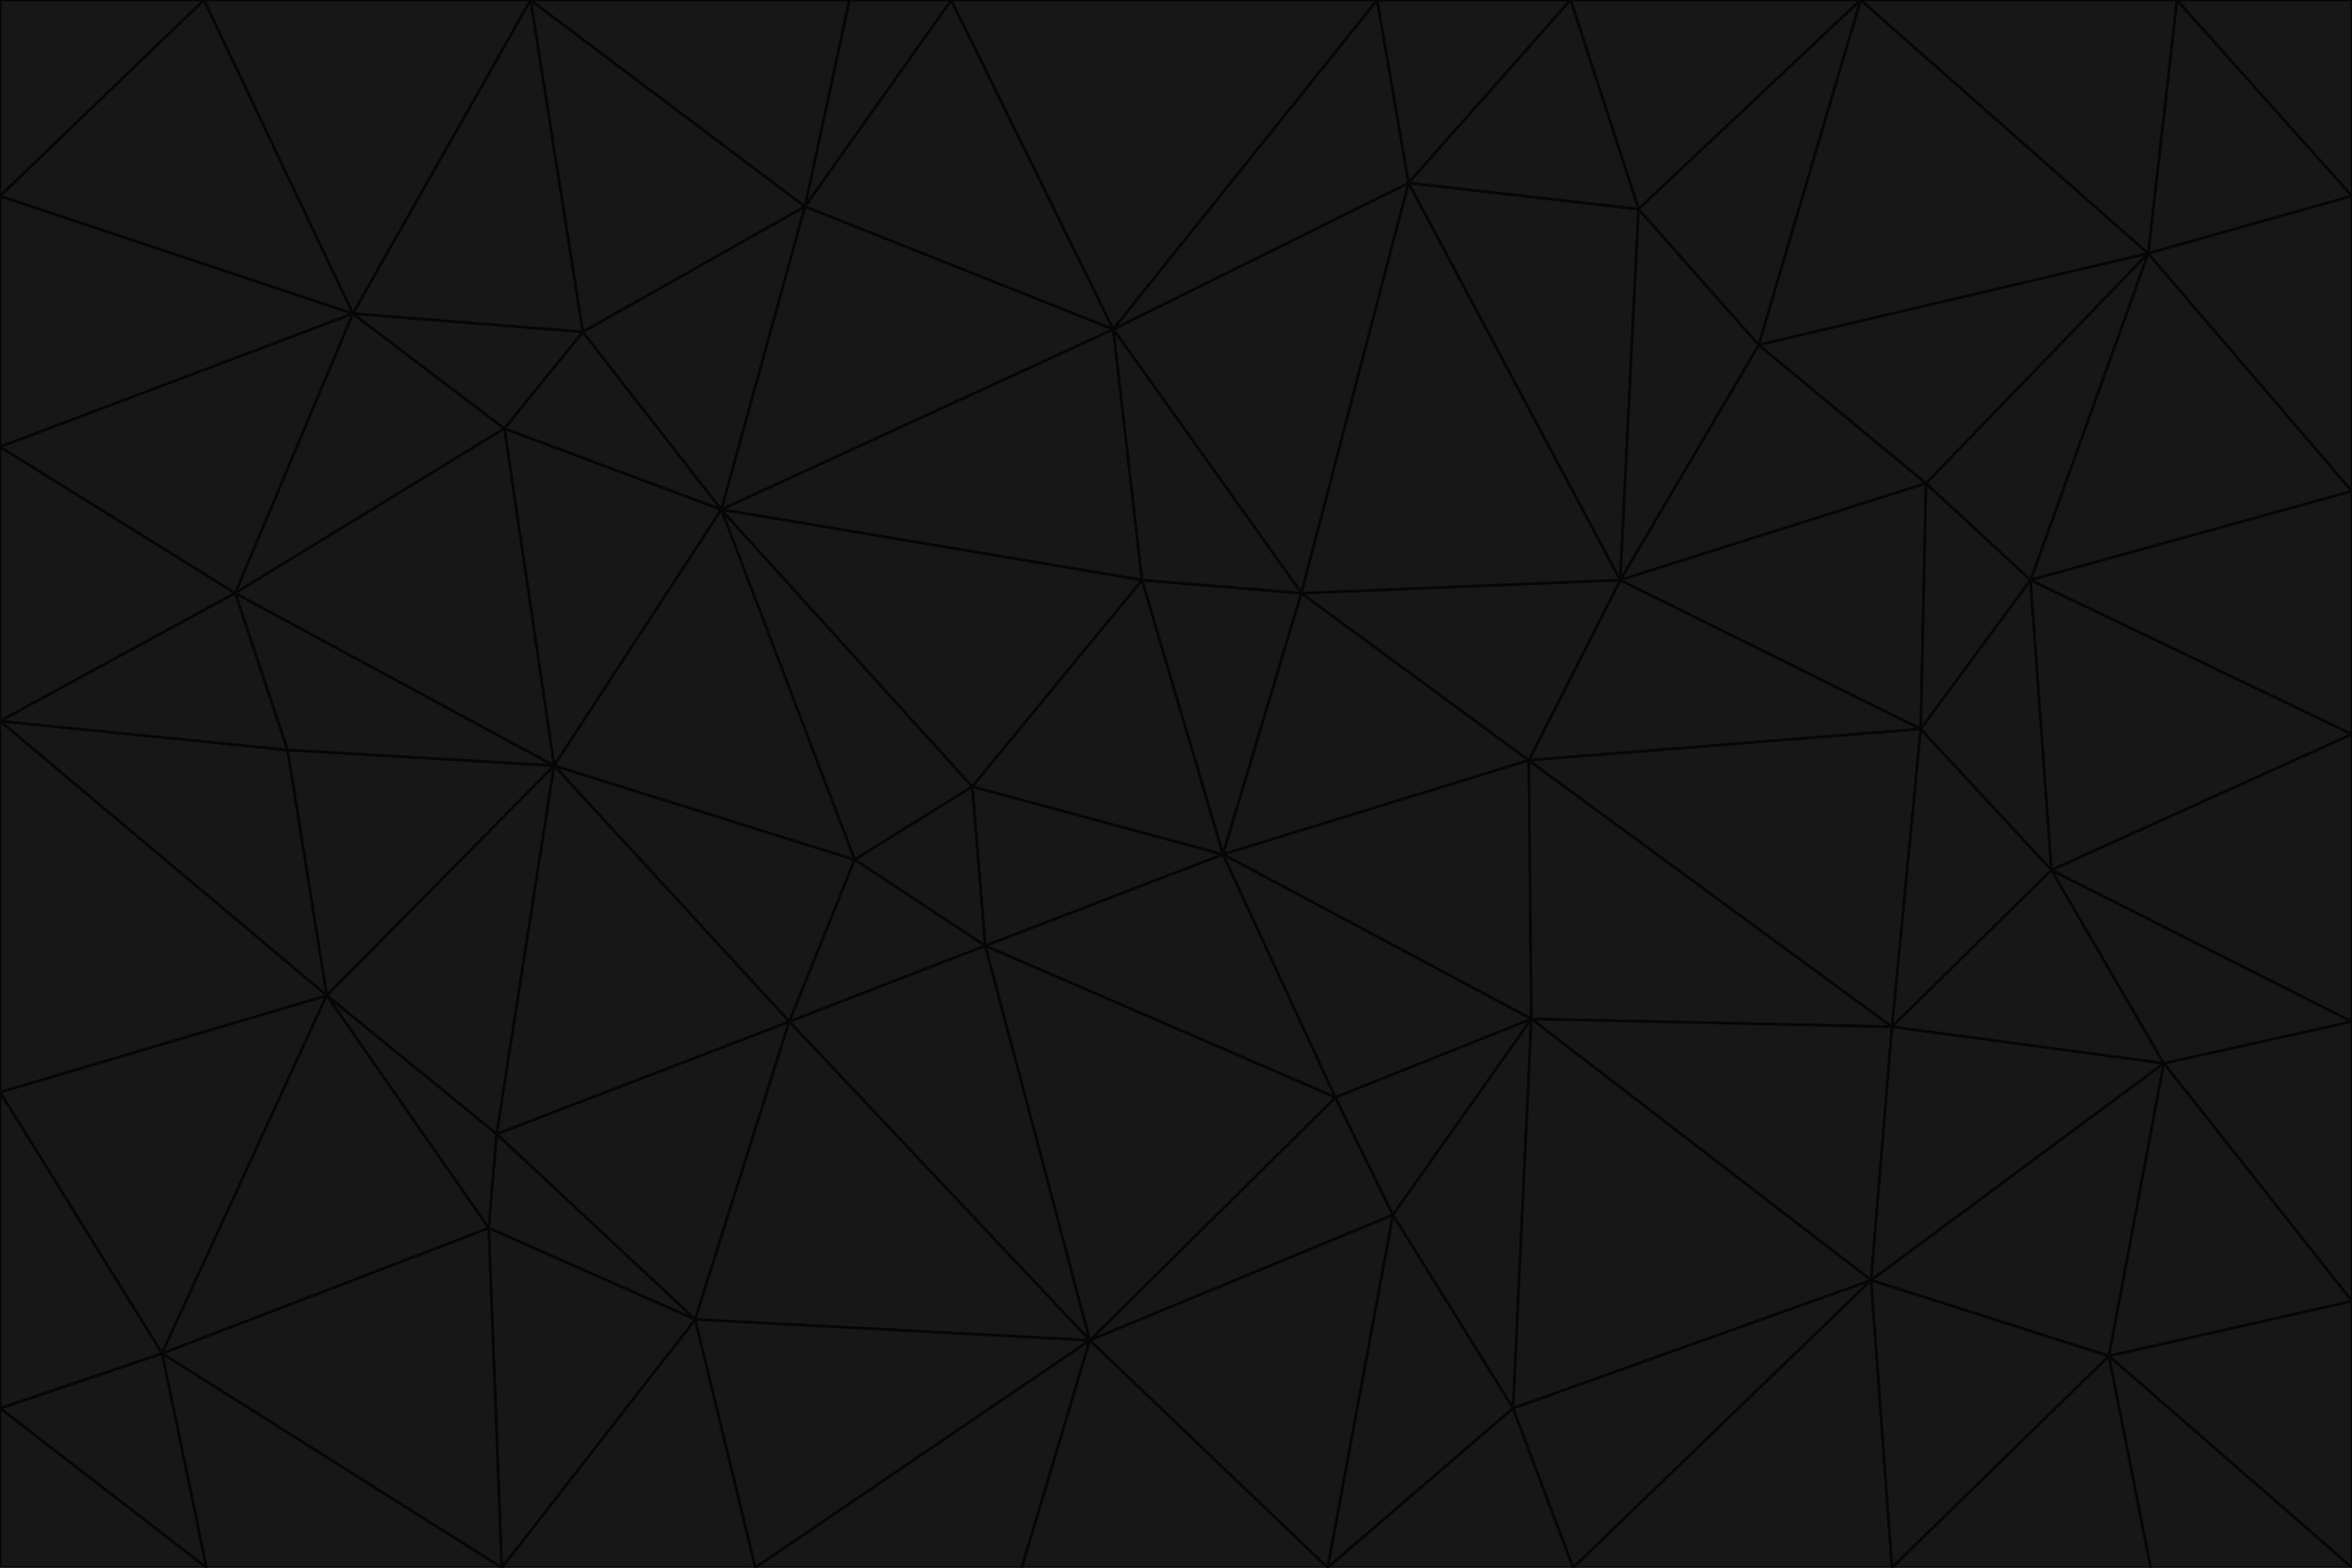 <svg id="visual" viewBox="0 0 900 600" width="900" height="600" xmlns="http://www.w3.org/2000/svg" xmlns:xlink="http://www.w3.org/1999/xlink" version="1.1"><g stroke-width="1" stroke-linejoin="bevel"><path d="M468 327L372 301L377 362Z" fill="#171717" stroke="#060606"></path><path d="M372 301L327 329L377 362Z" fill="#171717" stroke="#060606"></path><path d="M468 327L437 222L372 301Z" fill="#171717" stroke="#060606"></path><path d="M372 301L276 195L327 329Z" fill="#171717" stroke="#060606"></path><path d="M468 327L498 227L437 222Z" fill="#171717" stroke="#060606"></path><path d="M327 329L302 391L377 362Z" fill="#171717" stroke="#060606"></path><path d="M377 362L511 420L468 327Z" fill="#171717" stroke="#060606"></path><path d="M533 465L511 420L417 513Z" fill="#171717" stroke="#060606"></path><path d="M468 327L585 291L498 227Z" fill="#171717" stroke="#060606"></path><path d="M586 390L585 291L468 327Z" fill="#171717" stroke="#060606"></path><path d="M417 513L511 420L377 362Z" fill="#171717" stroke="#060606"></path><path d="M511 420L586 390L468 327Z" fill="#171717" stroke="#060606"></path><path d="M533 465L586 390L511 420Z" fill="#171717" stroke="#060606"></path><path d="M302 391L417 513L377 362Z" fill="#171717" stroke="#060606"></path><path d="M426 126L276 195L437 222Z" fill="#171717" stroke="#060606"></path><path d="M437 222L276 195L372 301Z" fill="#171717" stroke="#060606"></path><path d="M327 329L212 293L302 391Z" fill="#171717" stroke="#060606"></path><path d="M539 70L426 126L498 227Z" fill="#171717" stroke="#060606"></path><path d="M498 227L426 126L437 222Z" fill="#171717" stroke="#060606"></path><path d="M276 195L212 293L327 329Z" fill="#171717" stroke="#060606"></path><path d="M735 279L620 222L585 291Z" fill="#171717" stroke="#060606"></path><path d="M585 291L620 222L498 227Z" fill="#171717" stroke="#060606"></path><path d="M190 434L266 505L302 391Z" fill="#171717" stroke="#060606"></path><path d="M302 391L266 505L417 513Z" fill="#171717" stroke="#060606"></path><path d="M212 293L190 434L302 391Z" fill="#171717" stroke="#060606"></path><path d="M533 465L579 539L586 390Z" fill="#171717" stroke="#060606"></path><path d="M586 390L724 393L585 291Z" fill="#171717" stroke="#060606"></path><path d="M508 600L579 539L533 465Z" fill="#171717" stroke="#060606"></path><path d="M508 600L533 465L417 513Z" fill="#171717" stroke="#060606"></path><path d="M190 434L187 470L266 505Z" fill="#171717" stroke="#060606"></path><path d="M426 126L308 79L276 195Z" fill="#171717" stroke="#060606"></path><path d="M276 195L193 164L212 293Z" fill="#171717" stroke="#060606"></path><path d="M289 600L417 513L266 505Z" fill="#171717" stroke="#060606"></path><path d="M289 600L391 600L417 513Z" fill="#171717" stroke="#060606"></path><path d="M223 127L193 164L276 195Z" fill="#171717" stroke="#060606"></path><path d="M212 293L125 381L190 434Z" fill="#171717" stroke="#060606"></path><path d="M190 434L125 381L187 470Z" fill="#171717" stroke="#060606"></path><path d="M308 79L223 127L276 195Z" fill="#171717" stroke="#060606"></path><path d="M620 222L539 70L498 227Z" fill="#171717" stroke="#060606"></path><path d="M426 126L364 0L308 79Z" fill="#171717" stroke="#060606"></path><path d="M391 600L508 600L417 513Z" fill="#171717" stroke="#060606"></path><path d="M110 287L125 381L212 293Z" fill="#171717" stroke="#060606"></path><path d="M192 600L289 600L266 505Z" fill="#171717" stroke="#060606"></path><path d="M90 227L110 287L212 293Z" fill="#171717" stroke="#060606"></path><path d="M716 490L724 393L586 390Z" fill="#171717" stroke="#060606"></path><path d="M620 222L627 80L539 70Z" fill="#171717" stroke="#060606"></path><path d="M724 393L735 279L585 291Z" fill="#171717" stroke="#060606"></path><path d="M737 185L673 132L620 222Z" fill="#171717" stroke="#060606"></path><path d="M673 132L627 80L620 222Z" fill="#171717" stroke="#060606"></path><path d="M508 600L602 600L579 539Z" fill="#171717" stroke="#060606"></path><path d="M579 539L716 490L586 390Z" fill="#171717" stroke="#060606"></path><path d="M527 0L364 0L426 126Z" fill="#171717" stroke="#060606"></path><path d="M308 79L203 0L223 127Z" fill="#171717" stroke="#060606"></path><path d="M527 0L426 126L539 70Z" fill="#171717" stroke="#060606"></path><path d="M364 0L325 0L308 79Z" fill="#171717" stroke="#060606"></path><path d="M135 120L90 227L193 164Z" fill="#171717" stroke="#060606"></path><path d="M602 600L716 490L579 539Z" fill="#171717" stroke="#060606"></path><path d="M724 393L785 333L735 279Z" fill="#171717" stroke="#060606"></path><path d="M135 120L193 164L223 127Z" fill="#171717" stroke="#060606"></path><path d="M193 164L90 227L212 293Z" fill="#171717" stroke="#060606"></path><path d="M0 418L62 518L125 381Z" fill="#171717" stroke="#060606"></path><path d="M601 0L527 0L539 70Z" fill="#171717" stroke="#060606"></path><path d="M203 0L135 120L223 127Z" fill="#171717" stroke="#060606"></path><path d="M712 0L601 0L627 80Z" fill="#171717" stroke="#060606"></path><path d="M735 279L737 185L620 222Z" fill="#171717" stroke="#060606"></path><path d="M187 470L192 600L266 505Z" fill="#171717" stroke="#060606"></path><path d="M62 518L192 600L187 470Z" fill="#171717" stroke="#060606"></path><path d="M828 407L785 333L724 393Z" fill="#171717" stroke="#060606"></path><path d="M735 279L777 222L737 185Z" fill="#171717" stroke="#060606"></path><path d="M785 333L777 222L735 279Z" fill="#171717" stroke="#060606"></path><path d="M712 0L627 80L673 132Z" fill="#171717" stroke="#060606"></path><path d="M712 0L673 132L822 97Z" fill="#171717" stroke="#060606"></path><path d="M627 80L601 0L539 70Z" fill="#171717" stroke="#060606"></path><path d="M325 0L203 0L308 79Z" fill="#171717" stroke="#060606"></path><path d="M0 276L125 381L110 287Z" fill="#171717" stroke="#060606"></path><path d="M125 381L62 518L187 470Z" fill="#171717" stroke="#060606"></path><path d="M602 600L724 600L716 490Z" fill="#171717" stroke="#060606"></path><path d="M716 490L828 407L724 393Z" fill="#171717" stroke="#060606"></path><path d="M807 519L828 407L716 490Z" fill="#171717" stroke="#060606"></path><path d="M785 333L900 281L777 222Z" fill="#171717" stroke="#060606"></path><path d="M0 171L0 276L90 227Z" fill="#171717" stroke="#060606"></path><path d="M90 227L0 276L110 287Z" fill="#171717" stroke="#060606"></path><path d="M0 171L90 227L135 120Z" fill="#171717" stroke="#060606"></path><path d="M0 276L0 418L125 381Z" fill="#171717" stroke="#060606"></path><path d="M62 518L79 600L192 600Z" fill="#171717" stroke="#060606"></path><path d="M0 539L79 600L62 518Z" fill="#171717" stroke="#060606"></path><path d="M724 600L807 519L716 490Z" fill="#171717" stroke="#060606"></path><path d="M822 97L673 132L737 185Z" fill="#171717" stroke="#060606"></path><path d="M0 75L0 171L135 120Z" fill="#171717" stroke="#060606"></path><path d="M0 418L0 539L62 518Z" fill="#171717" stroke="#060606"></path><path d="M900 188L822 97L777 222Z" fill="#171717" stroke="#060606"></path><path d="M777 222L822 97L737 185Z" fill="#171717" stroke="#060606"></path><path d="M203 0L78 0L135 120Z" fill="#171717" stroke="#060606"></path><path d="M900 391L785 333L828 407Z" fill="#171717" stroke="#060606"></path><path d="M900 391L900 281L785 333Z" fill="#171717" stroke="#060606"></path><path d="M78 0L0 75L135 120Z" fill="#171717" stroke="#060606"></path><path d="M900 498L900 391L828 407Z" fill="#171717" stroke="#060606"></path><path d="M724 600L823 600L807 519Z" fill="#171717" stroke="#060606"></path><path d="M807 519L900 498L828 407Z" fill="#171717" stroke="#060606"></path><path d="M0 539L0 600L79 600Z" fill="#171717" stroke="#060606"></path><path d="M900 281L900 188L777 222Z" fill="#171717" stroke="#060606"></path><path d="M900 600L900 498L807 519Z" fill="#171717" stroke="#060606"></path><path d="M78 0L0 0L0 75Z" fill="#171717" stroke="#060606"></path><path d="M900 75L833 0L822 97Z" fill="#171717" stroke="#060606"></path><path d="M822 97L833 0L712 0Z" fill="#171717" stroke="#060606"></path><path d="M900 188L900 75L822 97Z" fill="#171717" stroke="#060606"></path><path d="M823 600L900 600L807 519Z" fill="#171717" stroke="#060606"></path><path d="M900 75L900 0L833 0Z" fill="#171717" stroke="#060606"></path></g></svg>
